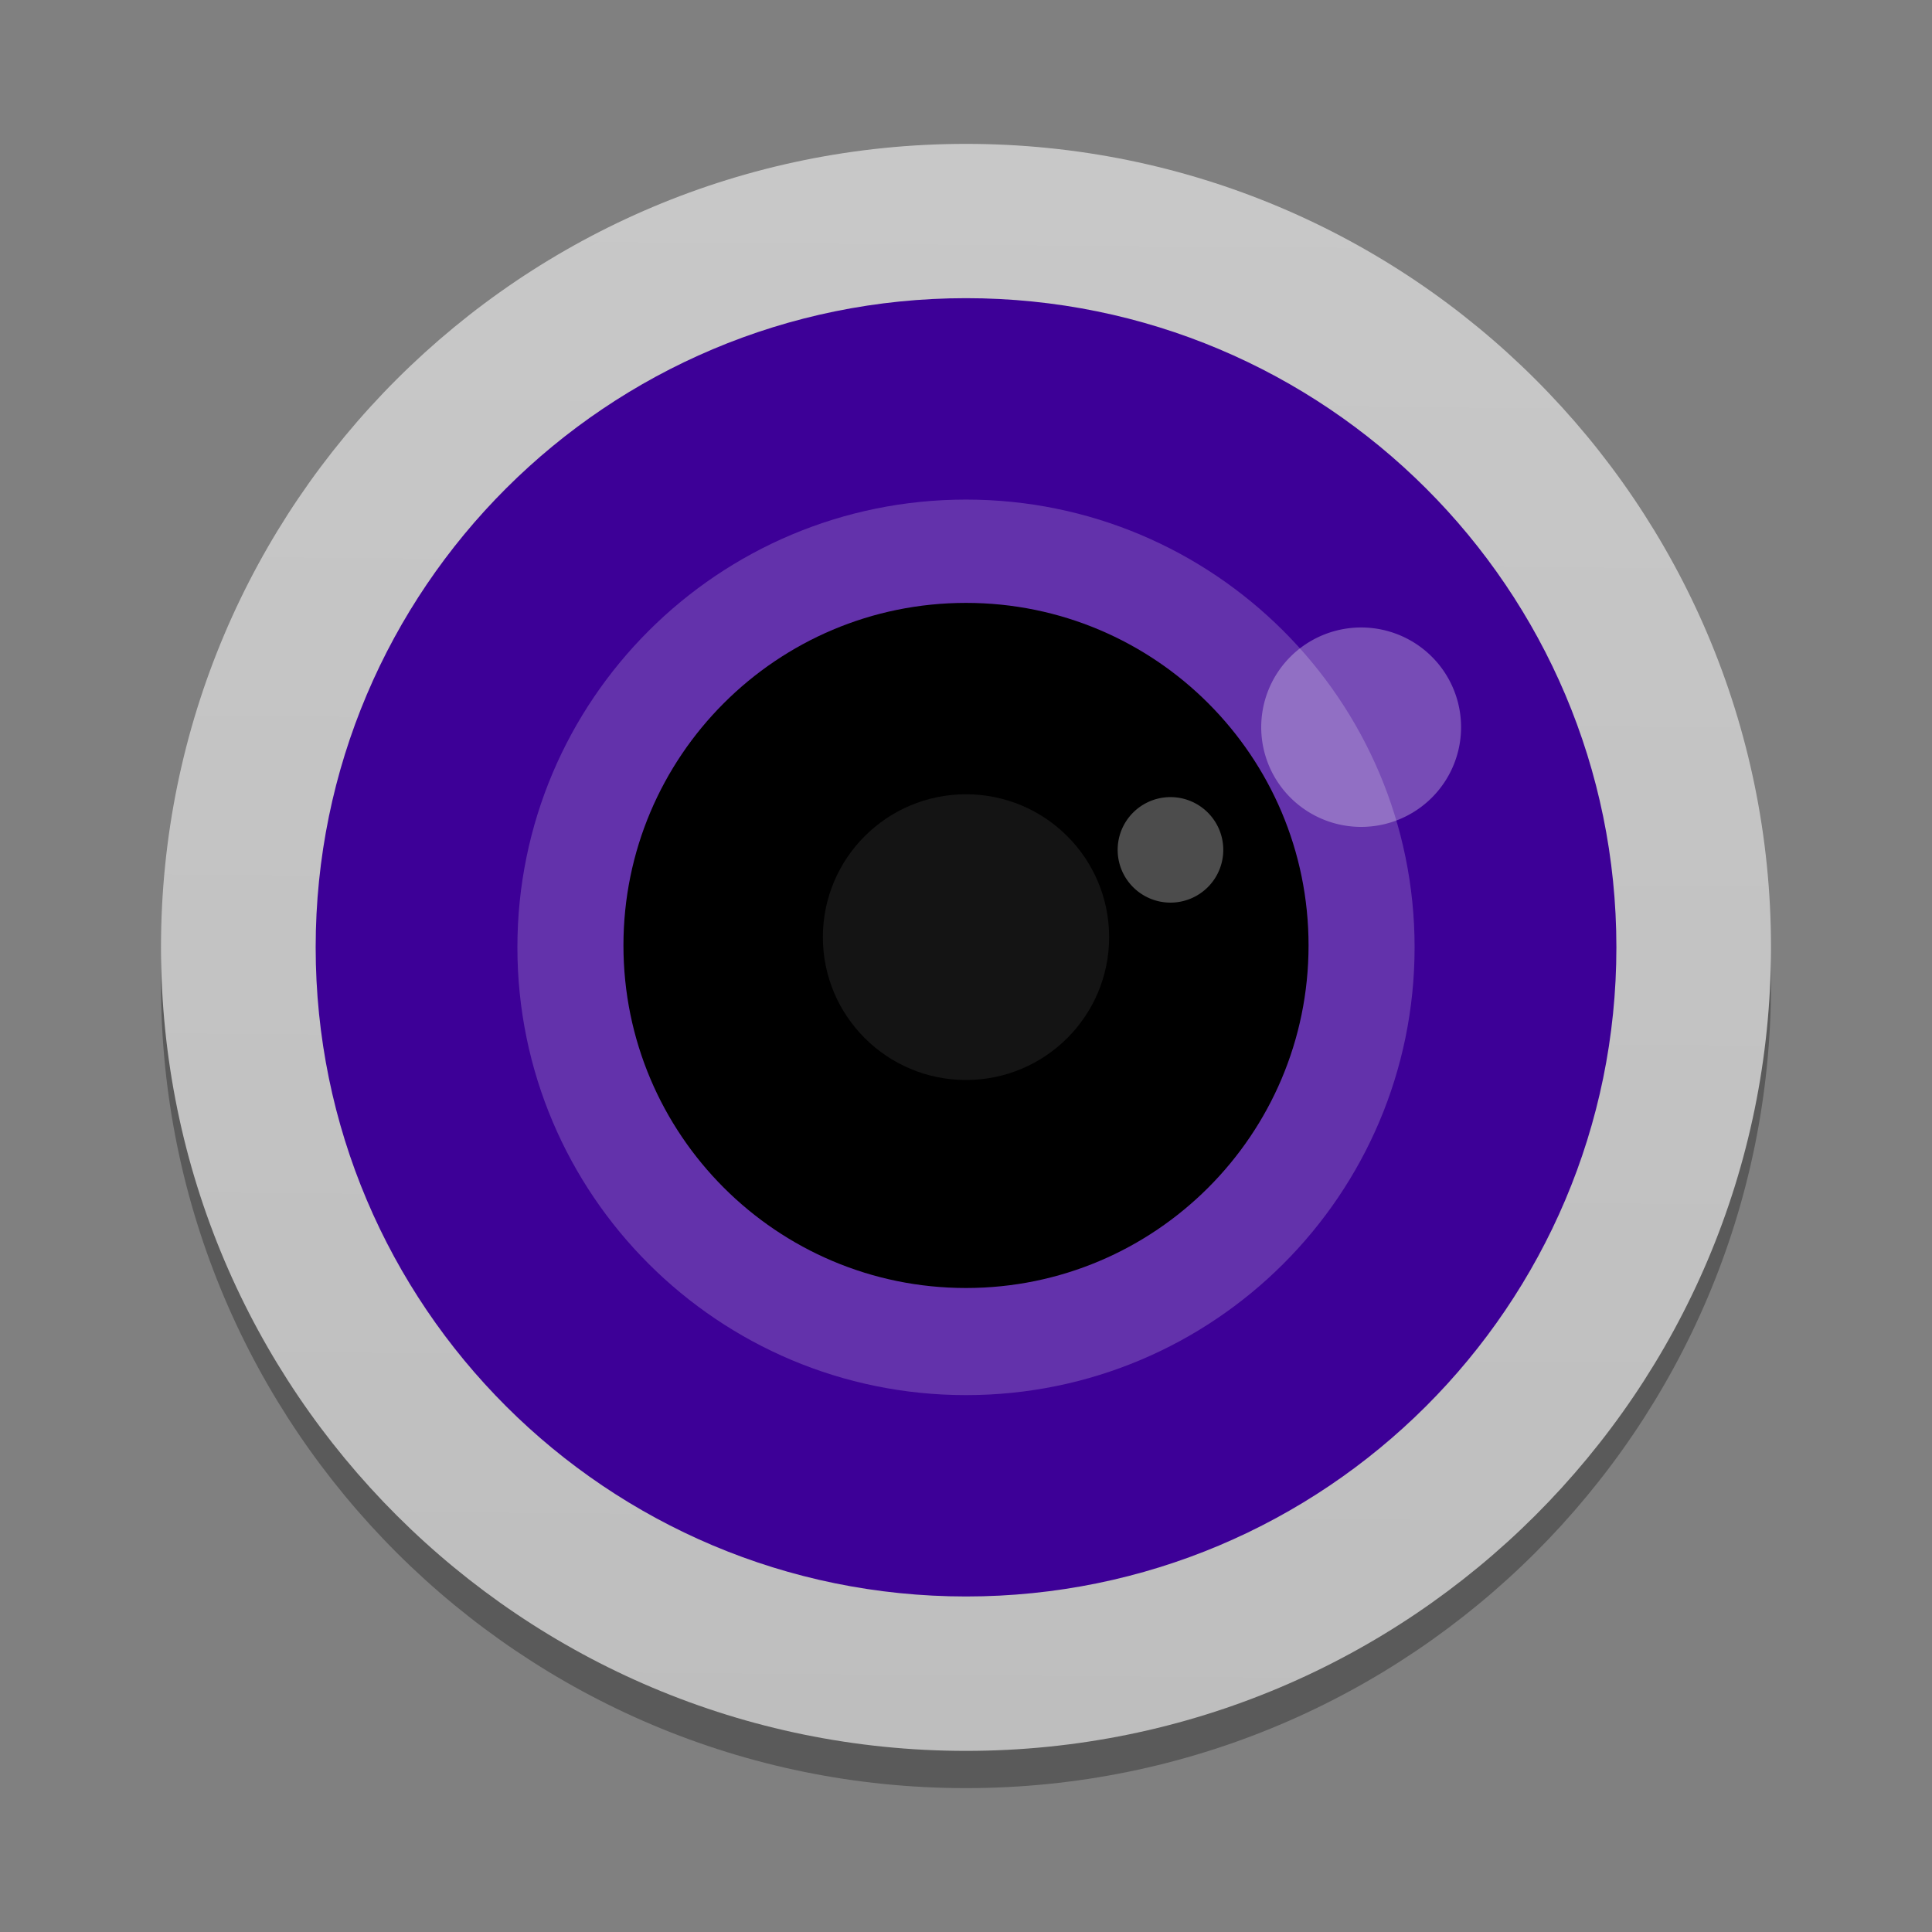 <?xml version="1.0" encoding="UTF-8" standalone="no"?>
<svg
   xmlns:dc="http://purl.org/dc/elements/1.1/"
   xmlns:cc="http://creativecommons.org/ns#"
   xmlns:rdf="http://www.w3.org/1999/02/22-rdf-syntax-ns#"
   xmlns:svg="http://www.w3.org/2000/svg"
   xmlns="http://www.w3.org/2000/svg"
   xmlns:xlink="http://www.w3.org/1999/xlink"
   xmlns:sodipodi="http://sodipodi.sourceforge.net/DTD/sodipodi-0.dtd"
   xmlns:inkscape="http://www.inkscape.org/namespaces/inkscape"
   width="36pt"
   height="36pt"
   version="1.1"
   viewBox="0 0 36 36"
   id="svg62"
   sodipodi:docname="camera-on.svg"
   inkscape:version="0.92.4 5da689c313, 2019-01-14">
  <rect x="0" y="0" width="36" height="36" fill="#808080" stroke="none"/>
  <sodipodi:namedview
     pagecolor="#ffffff"
     bordercolor="#666666"
     borderopacity="1"
     objecttolerance="10"
     gridtolerance="10"
     guidetolerance="10"
     inkscape:pageopacity="0"
     inkscape:pageshadow="2"
     inkscape:window-width="1366"
     inkscape:window-height="710"
     id="namedview64"
     showgrid="false"
     inkscape:zoom="4.9166667"
     inkscape:cx="-38.949153"
     inkscape:cy="24"
     inkscape:window-x="0"
     inkscape:window-y="25"
     inkscape:window-maximized="1"
     inkscape:current-layer="svg62" />
  <defs
     id="defs48">
    <linearGradient
       id="linear1"
       x1="-44"
       x2="-24"
       y1="-24"
       y2="-24"
       gradientTransform="matrix(0.161,-0.163,-0.163,-0.161,190.912,88.704)"
       gradientUnits="userSpaceOnUse">
      <stop
         offset="0"
         style="stop-color:rgb(0%,0%,0%);stop-opacity:0"
         id="stop2" />
      <stop
         offset="1"
         style="stop-color:rgb(0%,0%,0%)"
         id="stop4" />
    </linearGradient>
    <clipPath
       id="clip2-2">
      <rect
         width="384"
         height="384"
         x="0"
         y="0"
         id="rect7" />
    </clipPath>
    <g
       id="surface12"
       clip-path="url(#clip2-2)">
      <path
         style="fill:url(#linear1)"
         d="M 188.34 93.883 C 187.551 94.617 187.102 95.645 187.098 96.723 C 187.098 98.867 188.836 100.602 190.977 100.602 C 192.074 100.602 193.121 100.137 193.855 99.32 Z M 188.34 93.883"
         id="path10" />
    </g>
    <linearGradient
       id="linear2"
       x1="-44"
       x2="-24"
       y1="-24"
       y2="-24"
       gradientTransform="matrix(-0.163,-0.161,0.161,-0.163,190.912,88.704)"
       gradientUnits="userSpaceOnUse">
      <stop
         offset="0"
         style="stop-color:rgb(0%,0%,0%);stop-opacity:0"
         id="stop13" />
      <stop
         offset="1"
         style="stop-color:rgb(0%,0%,0%)"
         id="stop15" />
    </linearGradient>
    <clipPath
       id="clip3-7">
      <rect
         width="384"
         height="384"
         x="0"
         y="0"
         id="rect18" />
    </clipPath>
    <g
       id="surface15"
       clip-path="url(#clip3-7)">
      <path
         style="fill:url(#linear2)"
         d="M 193.566 93.84 L 188.129 99.352 C 188.863 100.148 189.895 100.602 190.977 100.602 C 193.121 100.602 194.855 98.867 194.855 96.723 C 194.855 95.621 194.387 94.574 193.566 93.84 Z M 193.566 93.84"
         id="path21" />
    </g>
    <clipPath
       id="clip4-5">
      <rect
         width="384"
         height="384"
         x="0"
         y="0"
         id="rect24" />
    </clipPath>
    <g
       id="surface18"
       clip-path="url(#clip4-5)">
      <path
         style="fill:rgb(100.000%,100.000%,100.000%)"
         d="M 194.754 93.59 C 193.977 93.59 193.348 94.223 193.348 95 C 193.348 95.777 193.977 96.406 194.754 96.406 C 195.531 96.406 196.16 95.777 196.16 95 C 196.16 94.223 195.531 93.59 194.754 93.59 Z M 192.191 95.891 C 191.777 95.891 191.441 96.227 191.441 96.645 C 191.441 97.059 191.777 97.398 192.191 97.398 C 192.609 97.398 192.945 97.059 192.945 96.645 C 192.945 96.227 192.609 95.891 192.191 95.891 Z M 192.191 95.891"
         id="path27" />
    </g>
    <mask
       id="mask2-0-6">
      <g
         style="filter:url(#alpha-8-7)"
         id="g32">
        <rect
           width="384"
           height="384"
           x="0"
           y="0"
           style="fill-opacity:0.302"
           id="rect30" />
      </g>
    </mask>
    <filter
       id="alpha-8-7"
       width="1"
       height="1"
       x="0"
       y="0"
       filterUnits="objectBoundingBox">
      <feColorMatrix
         in="SourceGraphic"
         type="matrix"
         values="0 0 0 0 1 0 0 0 0 1 0 0 0 0 1 0 0 0 1 0"
         id="feColorMatrix35" />
    </filter>
    <mask
       id="mask4-5-2">
      <g
         style="filter:url(#alpha-8-7)"
         id="g40">
        <rect
           width="384"
           height="384"
           x="0"
           y="0"
           style="fill-opacity:0.4"
           id="rect38" />
      </g>
    </mask>
    <mask
       id="mask3-3-9">
      <g
         style="filter:url(#alpha-8-7)"
         id="g45">
        <rect
           width="384"
           height="384"
           x="0"
           y="0"
           style="fill-opacity:0.302"
           id="rect43" />
      </g>
    </mask>
    <linearGradient
       inkscape:collect="always"
       xlink:href="#linearGradient869"
       id="linearGradient871"
       x1="192.47"
       y1="31.247"
       x2="189.899"
       y2="363.993"
       gradientUnits="userSpaceOnUse"
       gradientTransform="matrix(0.089,0,0,0.089,0.933,0.3)" />
    <linearGradient
       inkscape:collect="always"
       id="linearGradient869">
      <stop
         style="stop-color:#c8c8c8;stop-opacity:1;"
         offset="0"
         id="stop865" />
      <stop
         style="stop-color:#bebebe;stop-opacity:1"
         offset="1"
         id="stop867" />
    </linearGradient>
  </defs>
  <path
     style="opacity:0.3;stroke-width:0.093"
     inkscape:connector-curvature="0"
     id="path23"
     d="M 33,18.347 C 33,26.615 26.284,33.319 18,33.319 9.716,33.319 3,26.616 3,18.347 3,10.078 9.716,3.375 18,3.375 26.285,3.375 33,10.078 33,18.347 Z" />
  <path
     inkscape:connector-curvature="0"
     style="fill:url(#linearGradient871);fill-opacity:1;stroke:none;stroke-width:0.093;stroke-opacity:1"
     id="path27-1"
     d="M 33,17.652 C 33,25.921 26.284,32.625 18,32.625 9.716,32.625 3,25.921 3,17.652 3,9.384 9.716,2.681 18,2.681 26.285,2.681 33,9.384 33,17.652 Z" />
  <path
     style="fill:#3d0097;fill-opacity:1;stroke-width:0.093"
     inkscape:connector-curvature="0"
     id="path29"
     d="m 30.119,17.652 c 0,6.681 -5.426,12.096 -12.118,12.096 -6.693,0 -12.119,-5.415 -12.119,-12.096 0,-6.68 5.426,-12.096 12.119,-12.096 6.693,0 12.118,5.415 12.118,12.096 z" />
  <path
     inkscape:connector-curvature="0"
     id="path33"
     d="m 26.359,17.652 c 0,4.608 -3.742,8.344 -8.359,8.344 -4.617,0 -8.359,-3.735 -8.359,-8.344 0,-4.608 3.742,-8.343 8.359,-8.343 4.616,0 8.359,3.735 8.359,8.343 z"
     style="fill:#ffffff;fill-opacity:0.196;stroke-width:0.093" />
  <path
     style="fill:#000000;fill-opacity:1;stroke-width:0.087"
     inkscape:connector-curvature="0"
     id="path35"
     d="m 24.383,17.617 c 0,3.525 -2.858,6.383 -6.383,6.383 -3.525,0 -6.383,-2.858 -6.383,-6.383 0,-3.525 2.858,-6.383 6.383,-6.383 3.525,0 6.383,2.858 6.383,6.383 z" />
  <path
     style="opacity:0.3;fill:#ffffff;stroke-width:0.069"
     inkscape:connector-curvature="0"
     id="path41"
     d="m 25.363,11.692 a 1.862,1.858 0 0 0 -1.862,1.858 1.862,1.858 0 0 0 1.862,1.858 1.862,1.858 0 0 0 1.862,-1.858 1.862,1.858 0 0 0 -1.862,-1.858 z m -3.553,3.161 a 0.984,0.983 0 0 0 -0.984,0.983 0.984,0.983 0 0 0 0.984,0.983 0.984,0.983 0 0 0 0.984,-0.983 0.984,0.983 0 0 0 -0.984,-0.983 z" />
  <ellipse
     style="fill:#141414;fill-opacity:1;stroke:none;stroke-width:0.286;stroke-miterlimit:4;stroke-dasharray:none;stroke-opacity:1"
     id="path856"
     cx="18"
     cy="17.462"
     rx="2.667"
     ry="2.662" />
</svg>
